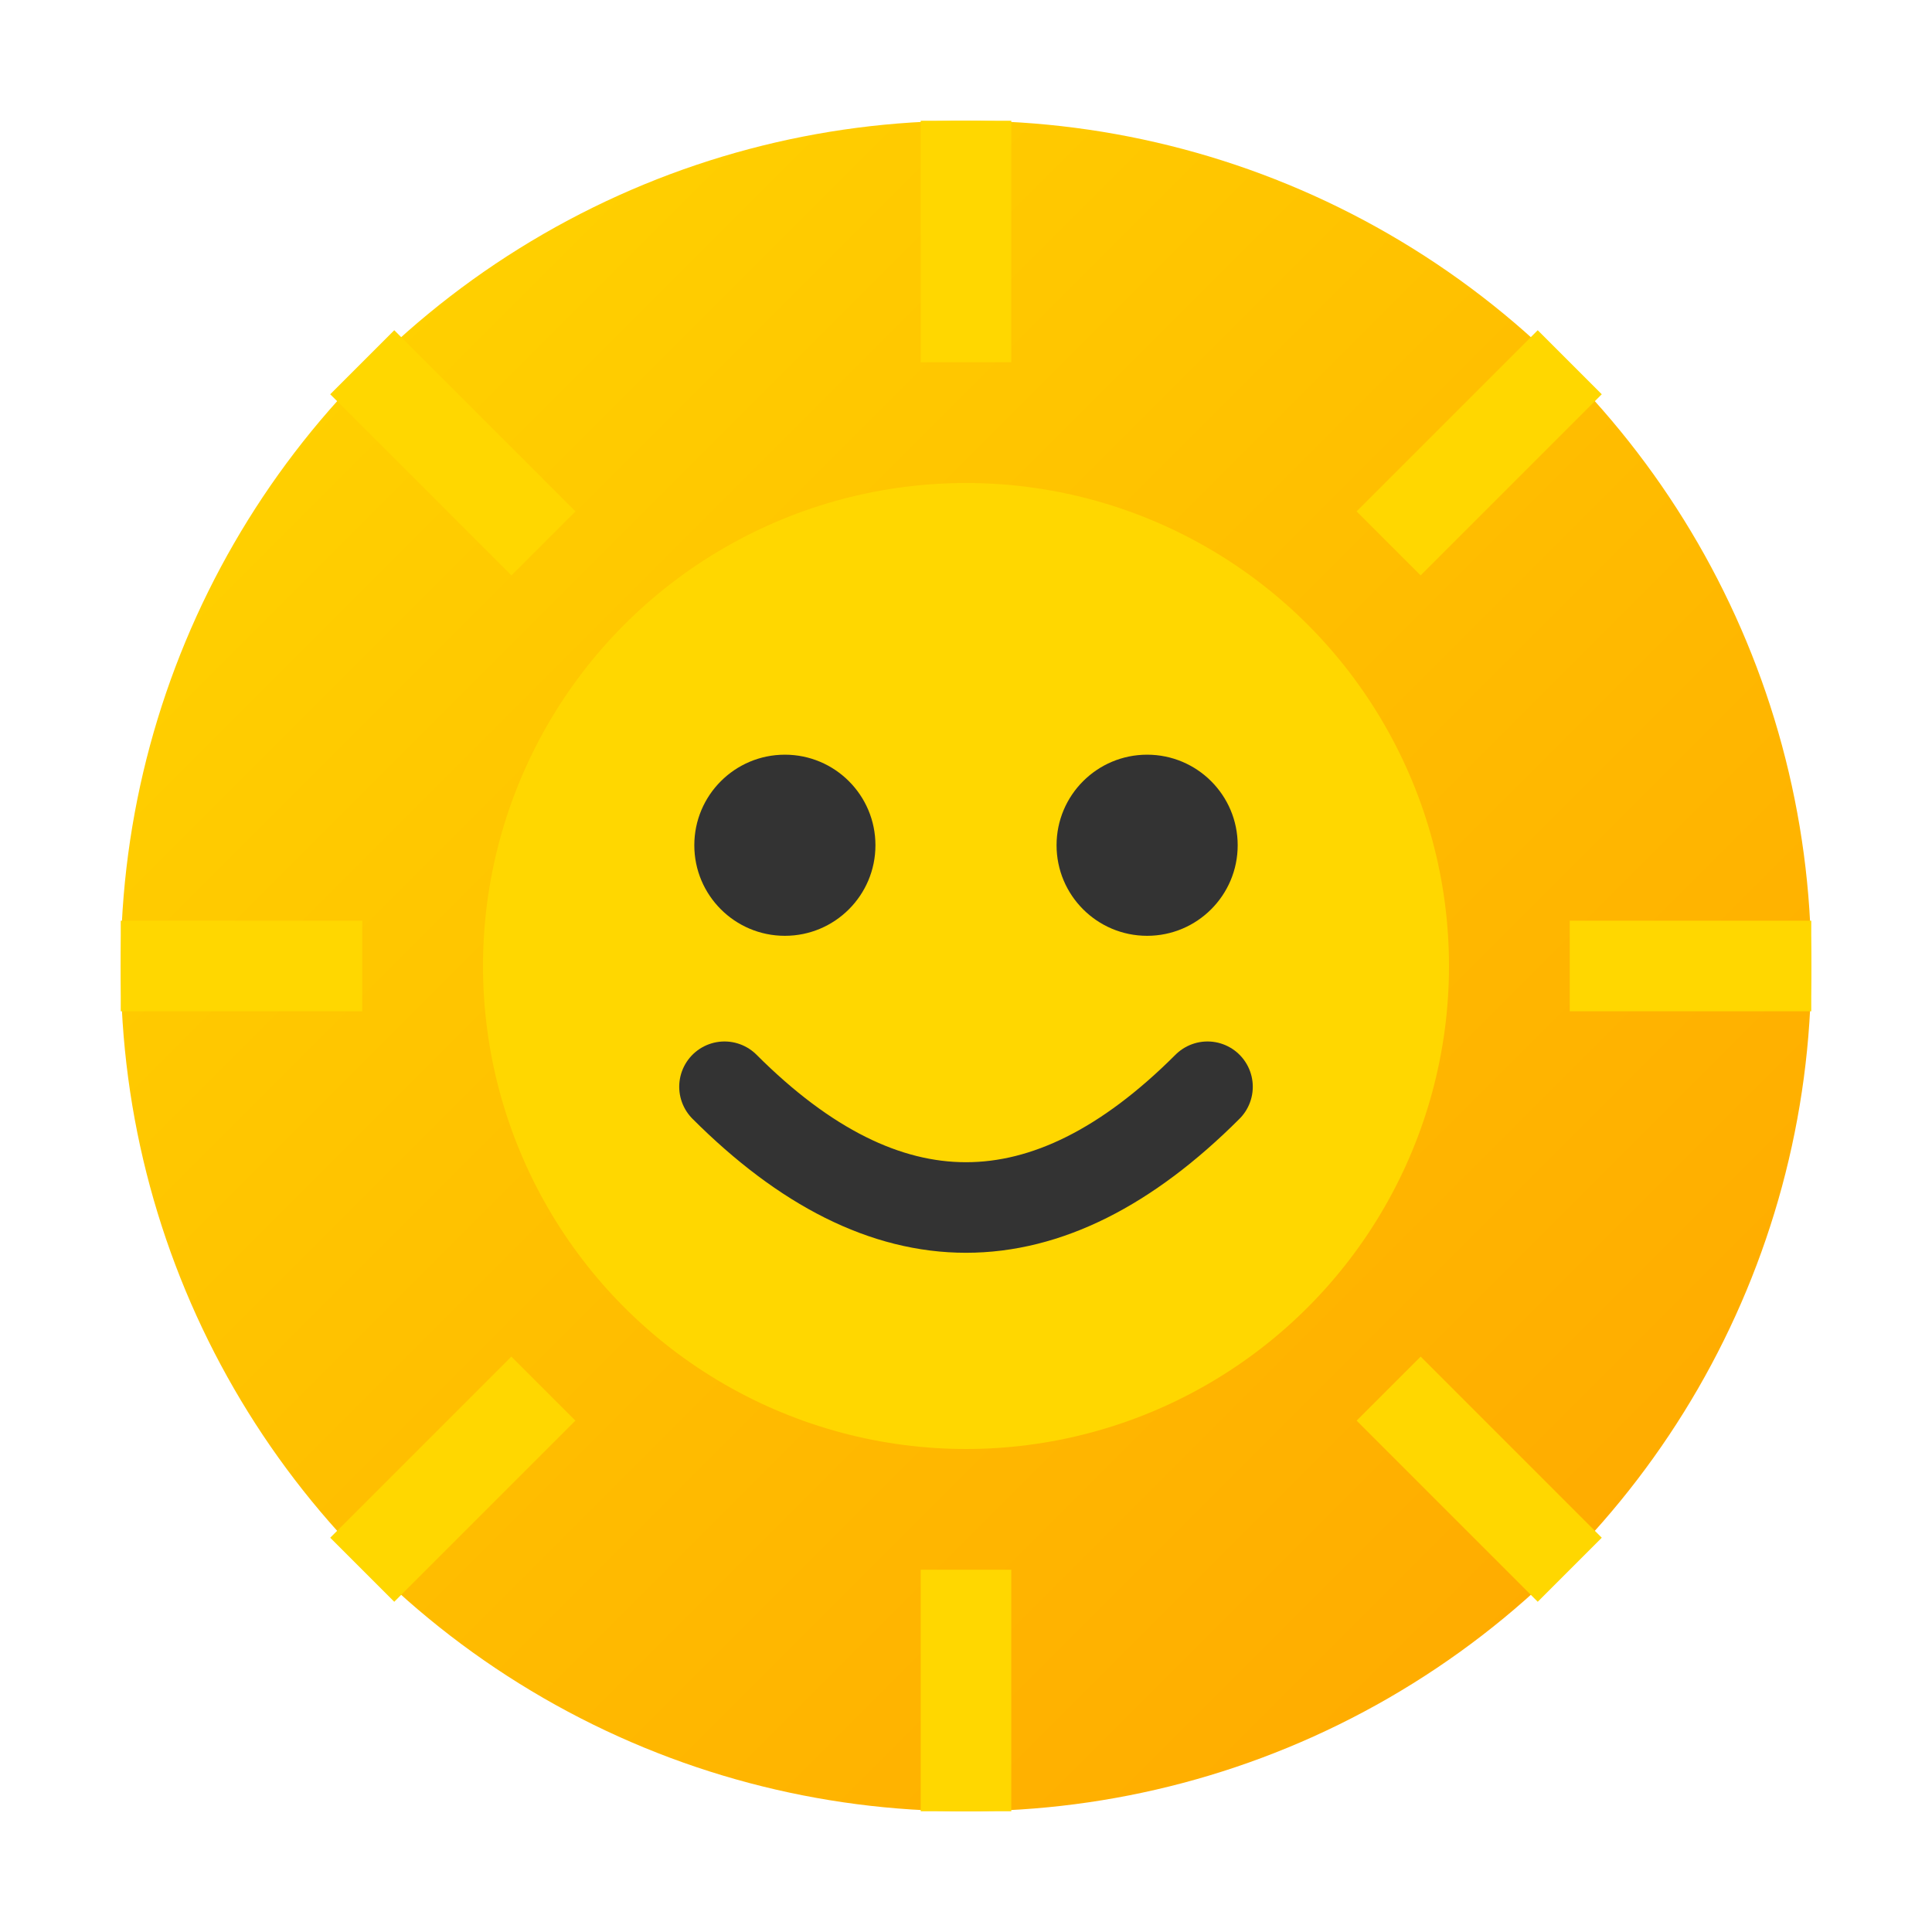 <svg width="32" height="32" viewBox="0 0 32 32" xmlns="http://www.w3.org/2000/svg">
  <defs>
    <linearGradient id="sunGradient" x1="0%" y1="0%" x2="100%" y2="100%">
      <stop offset="0%" style="stop-color:#FFD700;stop-opacity:1" />
      <stop offset="100%" style="stop-color:#FFA500;stop-opacity:1" />
    </linearGradient>
    <filter id="glow">
      <feGaussianBlur stdDeviation="2" result="coloredBlur"/>
      <feMerge> 
        <feMergeNode in="coloredBlur"/>
        <feMergeNode in="SourceGraphic"/>
      </feMerge>
    </filter>
  </defs>
  
  <!-- 배경 원 -->
  <circle cx="16" cy="16" r="14" fill="url(#sunGradient)" filter="url(#glow)"/>
  
  <!-- 태양 광선들 -->
  <g stroke="#FFD700" stroke-width="1.5" fill="none">
    <!-- 상단 -->
    <line x1="16" y1="2" x2="16" y2="6"/>
    <!-- 하단 -->
    <line x1="16" y1="26" x2="16" y2="30"/>
    <!-- 좌측 -->
    <line x1="2" y1="16" x2="6" y2="16"/>
    <!-- 우측 -->
    <line x1="26" y1="16" x2="30" y2="16"/>
    <!-- 대각선들 -->
    <line x1="6" y1="6" x2="9" y2="9"/>
    <line x1="23" y1="23" x2="26" y2="26"/>
    <line x1="6" y1="26" x2="9" y2="23"/>
    <line x1="23" y1="9" x2="26" y2="6"/>
  </g>
  
  <!-- 태양 얼굴 -->
  <circle cx="16" cy="16" r="8" fill="#FFD700"/>
  
  <!-- 눈 -->
  <circle cx="13" cy="14" r="1.5" fill="#333"/>
  <circle cx="19" cy="14" r="1.5" fill="#333"/>
  
  <!-- 미소 -->
  <path d="M 12 18 Q 16 22 20 18" stroke="#333" stroke-width="1.5" fill="none" stroke-linecap="round"/>
</svg> 